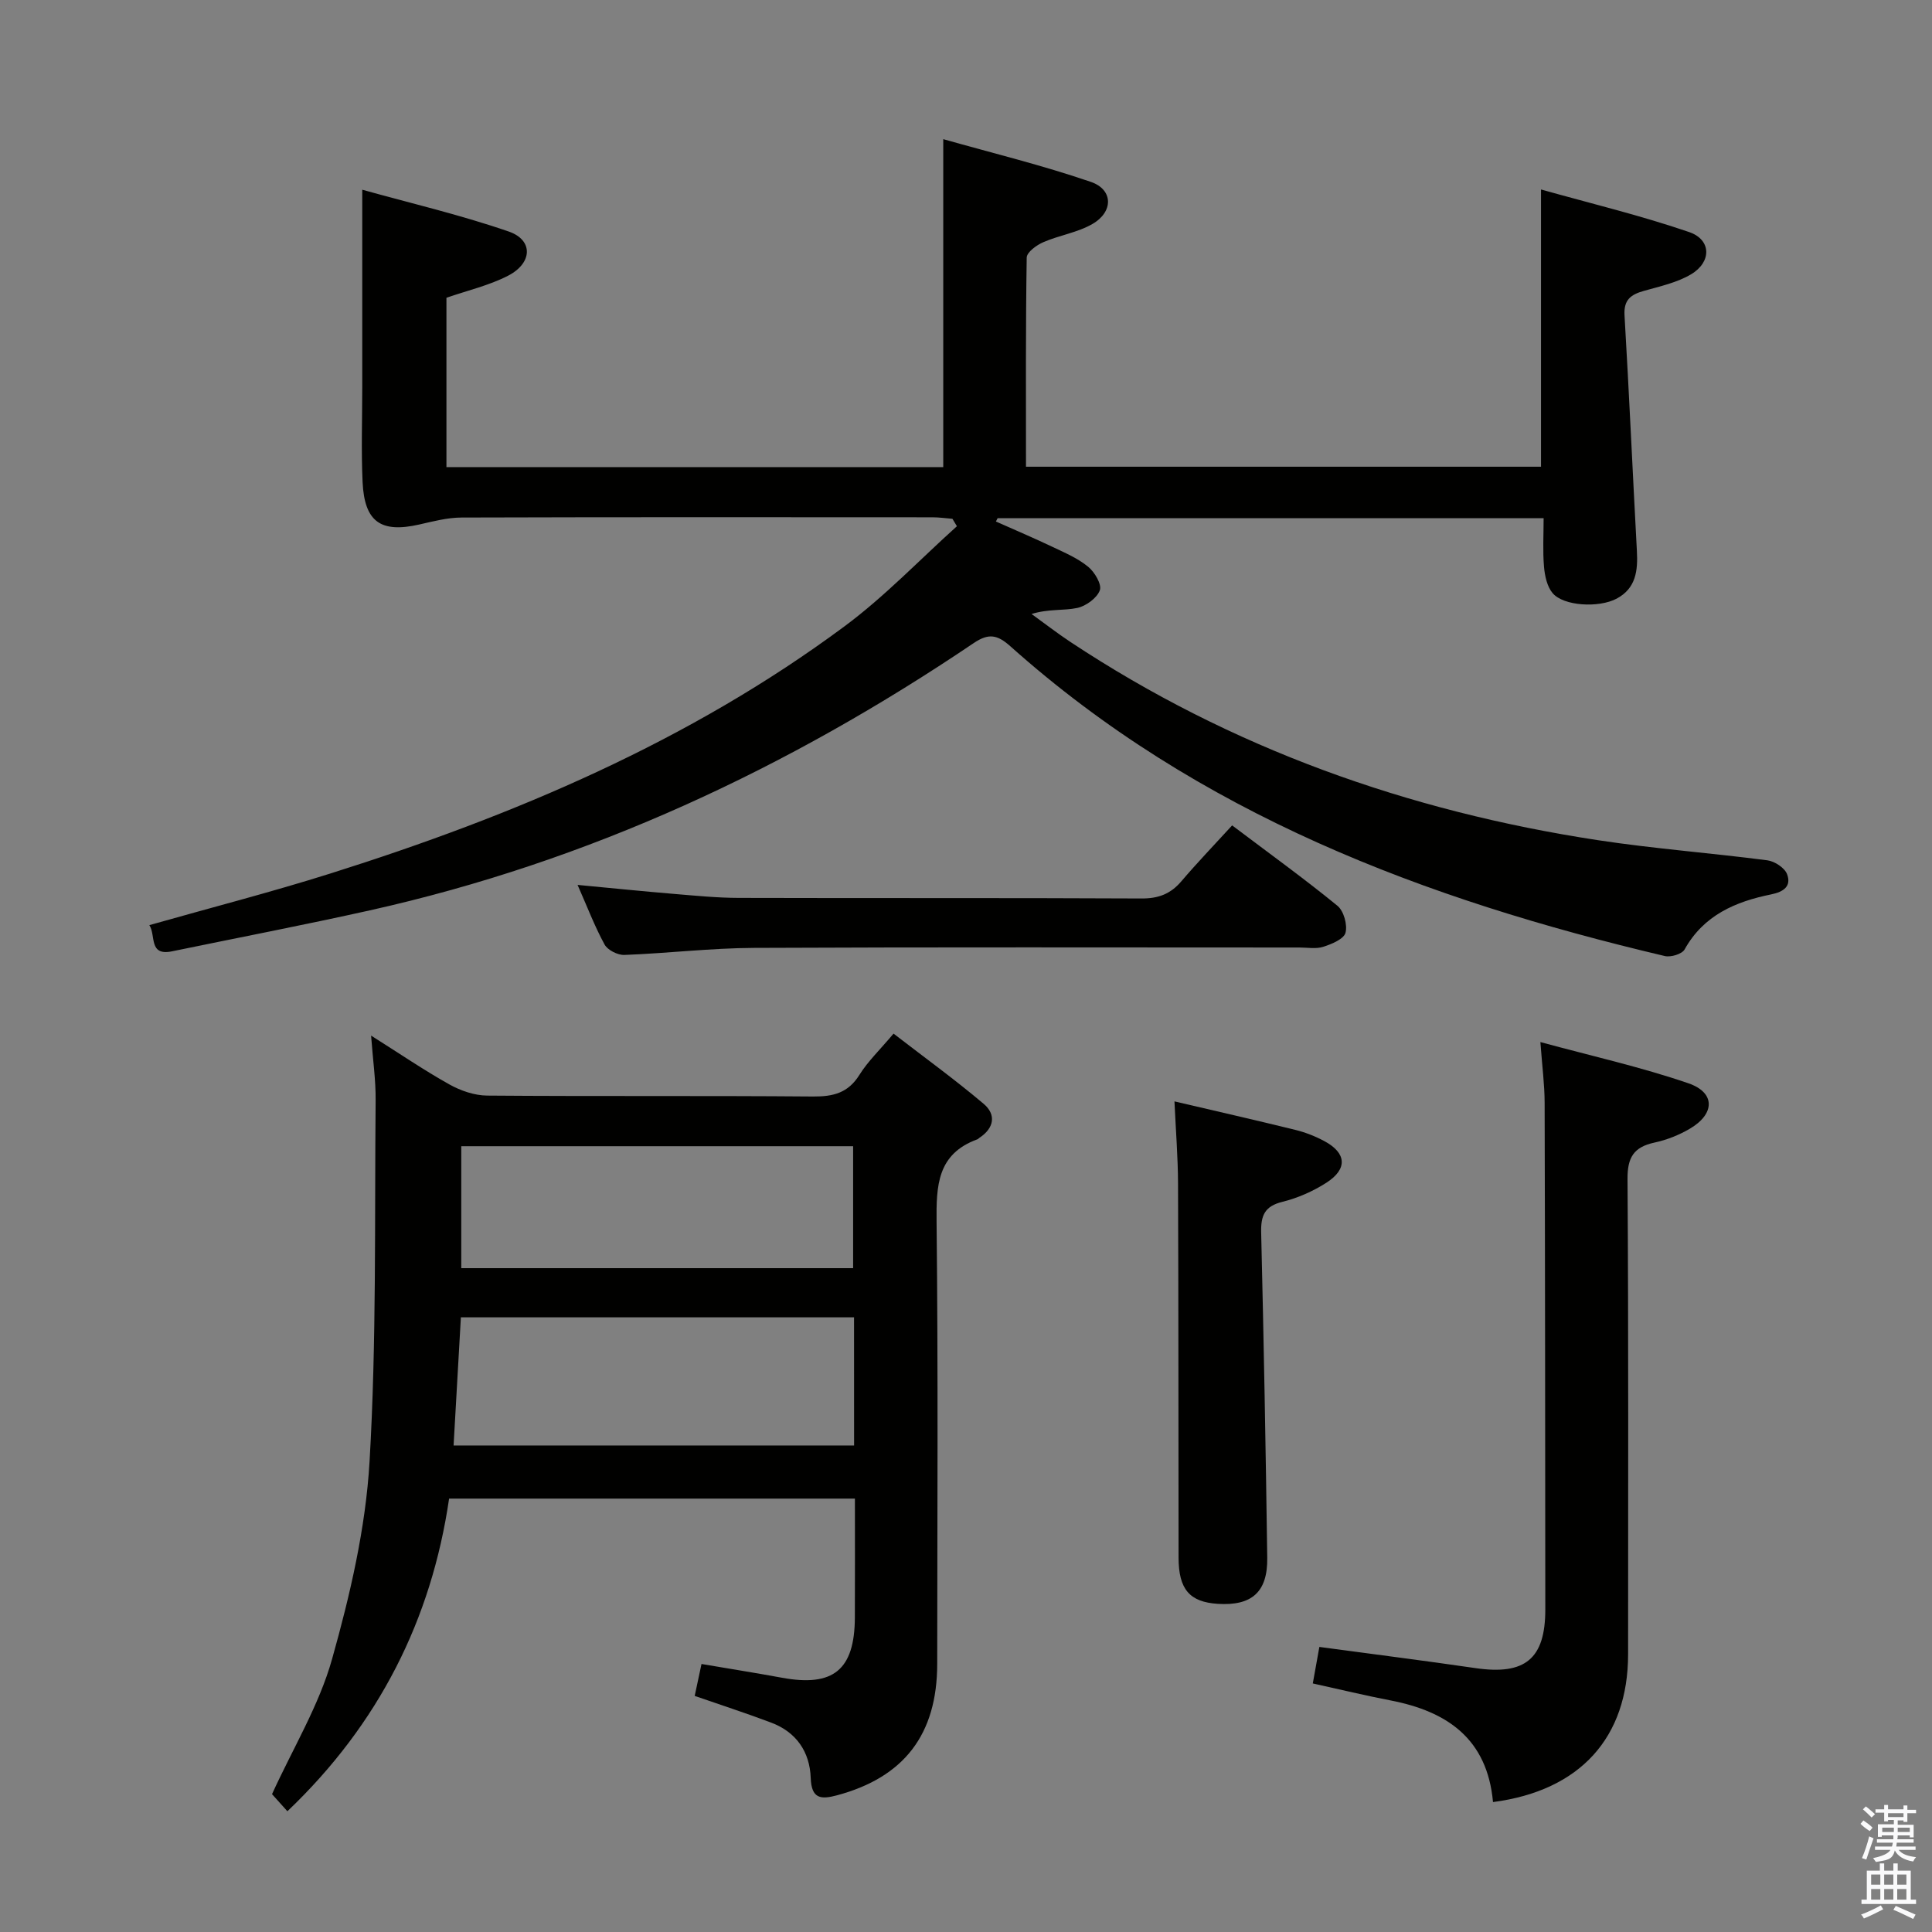 <svg enable-background="new 0 0 400 400" viewBox="0 0 400 400" xmlns="http://www.w3.org/2000/svg"><rect x="0" y="0" width="400" height="400" fill="#808080" stroke="none"/><path d="m385.2 377.6.6-.7c.6.4 1.3.9 1.9 1.5l-.6.7c-.8-.5-1.4-1-1.9-1.5zm.3 7.1c.6-1.4 1.1-2.9 1.5-4.5.3.1.6.3.9.4-.5 1.4-1 2.9-1.5 4.4zm.2-10.1.6-.6c.7.5 1.3 1.1 1.9 1.6l-.7.7c-.6-.6-1.2-1.2-1.8-1.7zm8.4-.8h.8v.9h1.8v.7h-1.8v1.8h-.8v-.3h-1.2v.9h3.3v2.6h-.8v-.4h-2.5c0 .3 0 .6-.1.8h3.4v.7h-3.5c0 .3-.1.6-.1.8h4v.7h-3.5c.7.9 1.9 1.3 3.6 1.5-.2.2-.4.5-.6.9-1.9-.3-3.2-1.1-3.8-2.3-.5 2.1-1.8 2-3.9 2.4-.2-.3-.4-.5-.6-.8 1.9-.4 3.1-.9 3.6-1.7h-3.2v-.7h3.5c.1-.2.1-.5.2-.8h-3.3v-.7h3.4c0-.2 0-.5 0-.8h-2.4v.3h-.8v-2.6h3.3v-.9h-1.2v.3h-.8v-1.8h-1.8v-.7h1.8v-.9h.8v.9h3.2zm-4.4 5.5h2.4c0-.3 0-.6 0-.9h-2.4zm1.2-3.1h3.2v-.8h-3.2zm4.4 2.2h-2.4v.9h2.5v-.9z" fill="#fafafb"/><path d="m389.2 385.8h.9v1.5h1.9v-1.5h.9v1.5h2.7v6h1.1v.9h-11.3v-.9h1.1v-6h2.7zm.2 8.7.5.8c-1.2.6-2.5 1.3-4 1.9-.2-.3-.3-.6-.6-.8 1.6-.6 3-1.3 4.1-1.9zm-2-4.3h1.9v-2.1h-1.9zm0 3.1h1.9v-2.2h-1.9zm2.7-3.1h1.9v-2.1h-1.9zm0 3.1h1.9v-2.2h-1.9zm2.4 1.3c1.4.6 2.7 1.2 4.1 1.8l-.5.9c-1.5-.7-2.8-1.4-4.1-1.9zm2.2-6.5h-1.9v2.1h1.9zm-1.9 5.2h1.9v-2.2h-1.9z" fill="#fafafb"/><g fill="#010100"><path d="m195.29 96.71c0-22.37 0-44.45 0-67.9 10.16 2.88 20.52 5.4 30.56 8.85 4.65 1.59 4.7 6.19.33 8.71-3.09 1.79-6.87 2.33-10.19 3.78-1.39.6-3.4 2.07-3.42 3.18-.23 14.3-.15 28.61-.15 43.3h106.63c0-18.7 0-37.42 0-57.4 10.25 2.88 20.63 5.37 30.68 8.82 4.61 1.58 4.67 6.19.39 8.74-2.91 1.73-6.44 2.49-9.76 3.43-2.69.76-4.21 1.82-4.02 5.06.96 16.26 1.68 32.53 2.56 48.79.22 4.04-.17 7.73-4.19 9.87-3.69 1.96-10.99 1.55-13.26-1.14-1.15-1.37-1.62-3.58-1.78-5.47-.28-3.26-.08-6.56-.08-10.05-38.13 0-75.59 0-113.04 0-.12.23-.24.46-.36.69 3.91 1.74 7.86 3.42 11.73 5.26 2.55 1.21 5.23 2.35 7.37 4.11 1.35 1.1 2.86 3.66 2.42 4.87-.59 1.62-2.87 3.27-4.68 3.66-2.85.6-5.93.16-9.46 1.25 2.68 1.93 5.3 3.97 8.05 5.79 33.26 22.02 69.94 35.05 109.21 41.04 11.64 1.77 23.41 2.65 35.09 4.17 1.51.2 3.57 1.55 4.07 2.86.93 2.47-.64 3.66-3.32 4.2-7.34 1.49-13.94 4.29-17.89 11.39-.53.96-2.86 1.66-4.09 1.37-49.73-11.72-96.67-29.44-135.51-64.14-2.71-2.42-4.51-2.73-7.58-.66-38.36 25.91-79.67 45.23-125.03 55.34-13.6 3.03-27.29 5.66-40.95 8.48-4.91 1.01-3.3-3.31-4.7-5.42 12.68-3.6 25.2-6.82 37.51-10.7 37.91-11.95 74.27-27.32 106.42-51.17 8.31-6.16 15.54-13.77 23.27-20.72-.31-.51-.62-1.03-.93-1.54-1.38-.11-2.77-.31-4.15-.31-32.49-.02-64.99-.05-97.48.05-2.93.01-5.88.79-8.78 1.45-7.94 1.79-11.32-.54-11.71-8.79-.3-6.51-.07-13.02-.07-19.51 0-13.28 0-26.56 0-41.02 9.89 2.76 20.3 5.19 30.34 8.66 5.12 1.77 4.92 6.56-.2 9.17-3.93 2.01-8.36 3.03-12.71 4.54v35.06z"/><path d="m143.83 351.12c.39-1.84.83-3.89 1.41-6.61 5.68.97 11.19 1.84 16.68 2.85 10.61 1.95 15.01-1.63 15.07-12.43.04-8.13.01-16.25.01-24.66-27.99 0-55.57 0-84.02 0-3.65 24.96-14.5 46.65-33.48 64.73-1.28-1.42-2.45-2.73-3.18-3.54 4.35-9.55 9.73-18.36 12.42-27.93 3.75-13.33 6.96-27.13 7.77-40.89 1.46-24.9 1.03-49.91 1.26-74.87.04-4.11-.56-8.24-.94-13.36 5.87 3.7 10.9 7.14 16.21 10.11 2.33 1.3 5.19 2.29 7.83 2.31 22.49.18 44.97 0 67.46.19 4.18.03 7.27-.73 9.61-4.49 1.74-2.79 4.2-5.13 7.06-8.53 6.28 4.85 12.66 9.47 18.66 14.54 2.64 2.23 2.17 5.04-.9 7.04-.14.09-.25.25-.4.3-8.33 3.03-8.53 9.6-8.45 17.16.33 30.48.15 60.96.13 91.45-.01 14.61-6.86 23.48-20.75 27.21-3.36.9-5.29.73-5.44-3.6-.19-5.39-2.97-9.49-8.19-11.45-5.07-1.92-10.24-3.59-15.83-5.53zm32.99-78.38c-27.4 0-54.27 0-81.4 0-.51 8.99-1.01 17.66-1.51 26.53h82.92c-.01-8.94-.01-17.55-.01-26.53zm-.19-10.18c0-8.62 0-16.97 0-25.25-27.25 0-54.13 0-81.13 0v25.25z"/><path d="m309.11 373.1c-1.18-13.1-9.49-18.78-21.19-21.04-5.19-1-10.34-2.25-16.12-3.52.44-2.46.89-4.94 1.36-7.56 11.05 1.49 21.72 2.84 32.36 4.39 10.24 1.49 14.42-1.93 14.42-12.14-.03-34.97-.04-69.94-.14-104.92-.01-3.76-.51-7.52-.88-12.56 10.74 2.92 20.89 5.18 30.66 8.54 5.59 1.92 5.5 6.31.33 9.37-2.25 1.33-4.82 2.35-7.38 2.9-4.28.93-5.6 3.06-5.57 7.55.22 32.81.12 65.61.12 98.42-.02 17.17-9.86 28.2-27.97 30.57z"/><path d="m243.16 228.03c8.57 2.01 16.82 3.88 25.02 5.9 2.08.51 4.14 1.32 6.02 2.33 4.6 2.47 4.84 5.77.4 8.62-2.75 1.76-5.91 3.16-9.07 3.94-3.69.9-4.5 2.83-4.42 6.34.54 22.45.95 44.91 1.26 67.36.1 7.1-3.2 9.98-10.22 9.54-5.85-.37-8.13-2.99-8.14-9.58-.04-25.81-.01-51.62-.11-77.42-.02-5.47-.46-10.92-.74-17.03z"/><path d="m255.1 170.89c7.86 5.93 15 11.08 21.8 16.64 1.31 1.07 2.11 3.94 1.67 5.59-.35 1.31-2.85 2.34-4.59 2.9-1.51.49-3.3.15-4.96.15-37.63 0-75.26-.1-112.9.08-8.95.04-17.9 1.12-26.85 1.46-1.38.05-3.47-1-4.1-2.16-2.05-3.75-3.58-7.79-5.59-12.34 6.99.66 13.45 1.32 19.92 1.86 4.47.37 8.95.82 13.42.83 27.81.08 55.62-.02 83.42.12 3.48.02 6-.93 8.23-3.54 3.34-3.92 6.91-7.63 10.53-11.59z"/></g></svg>